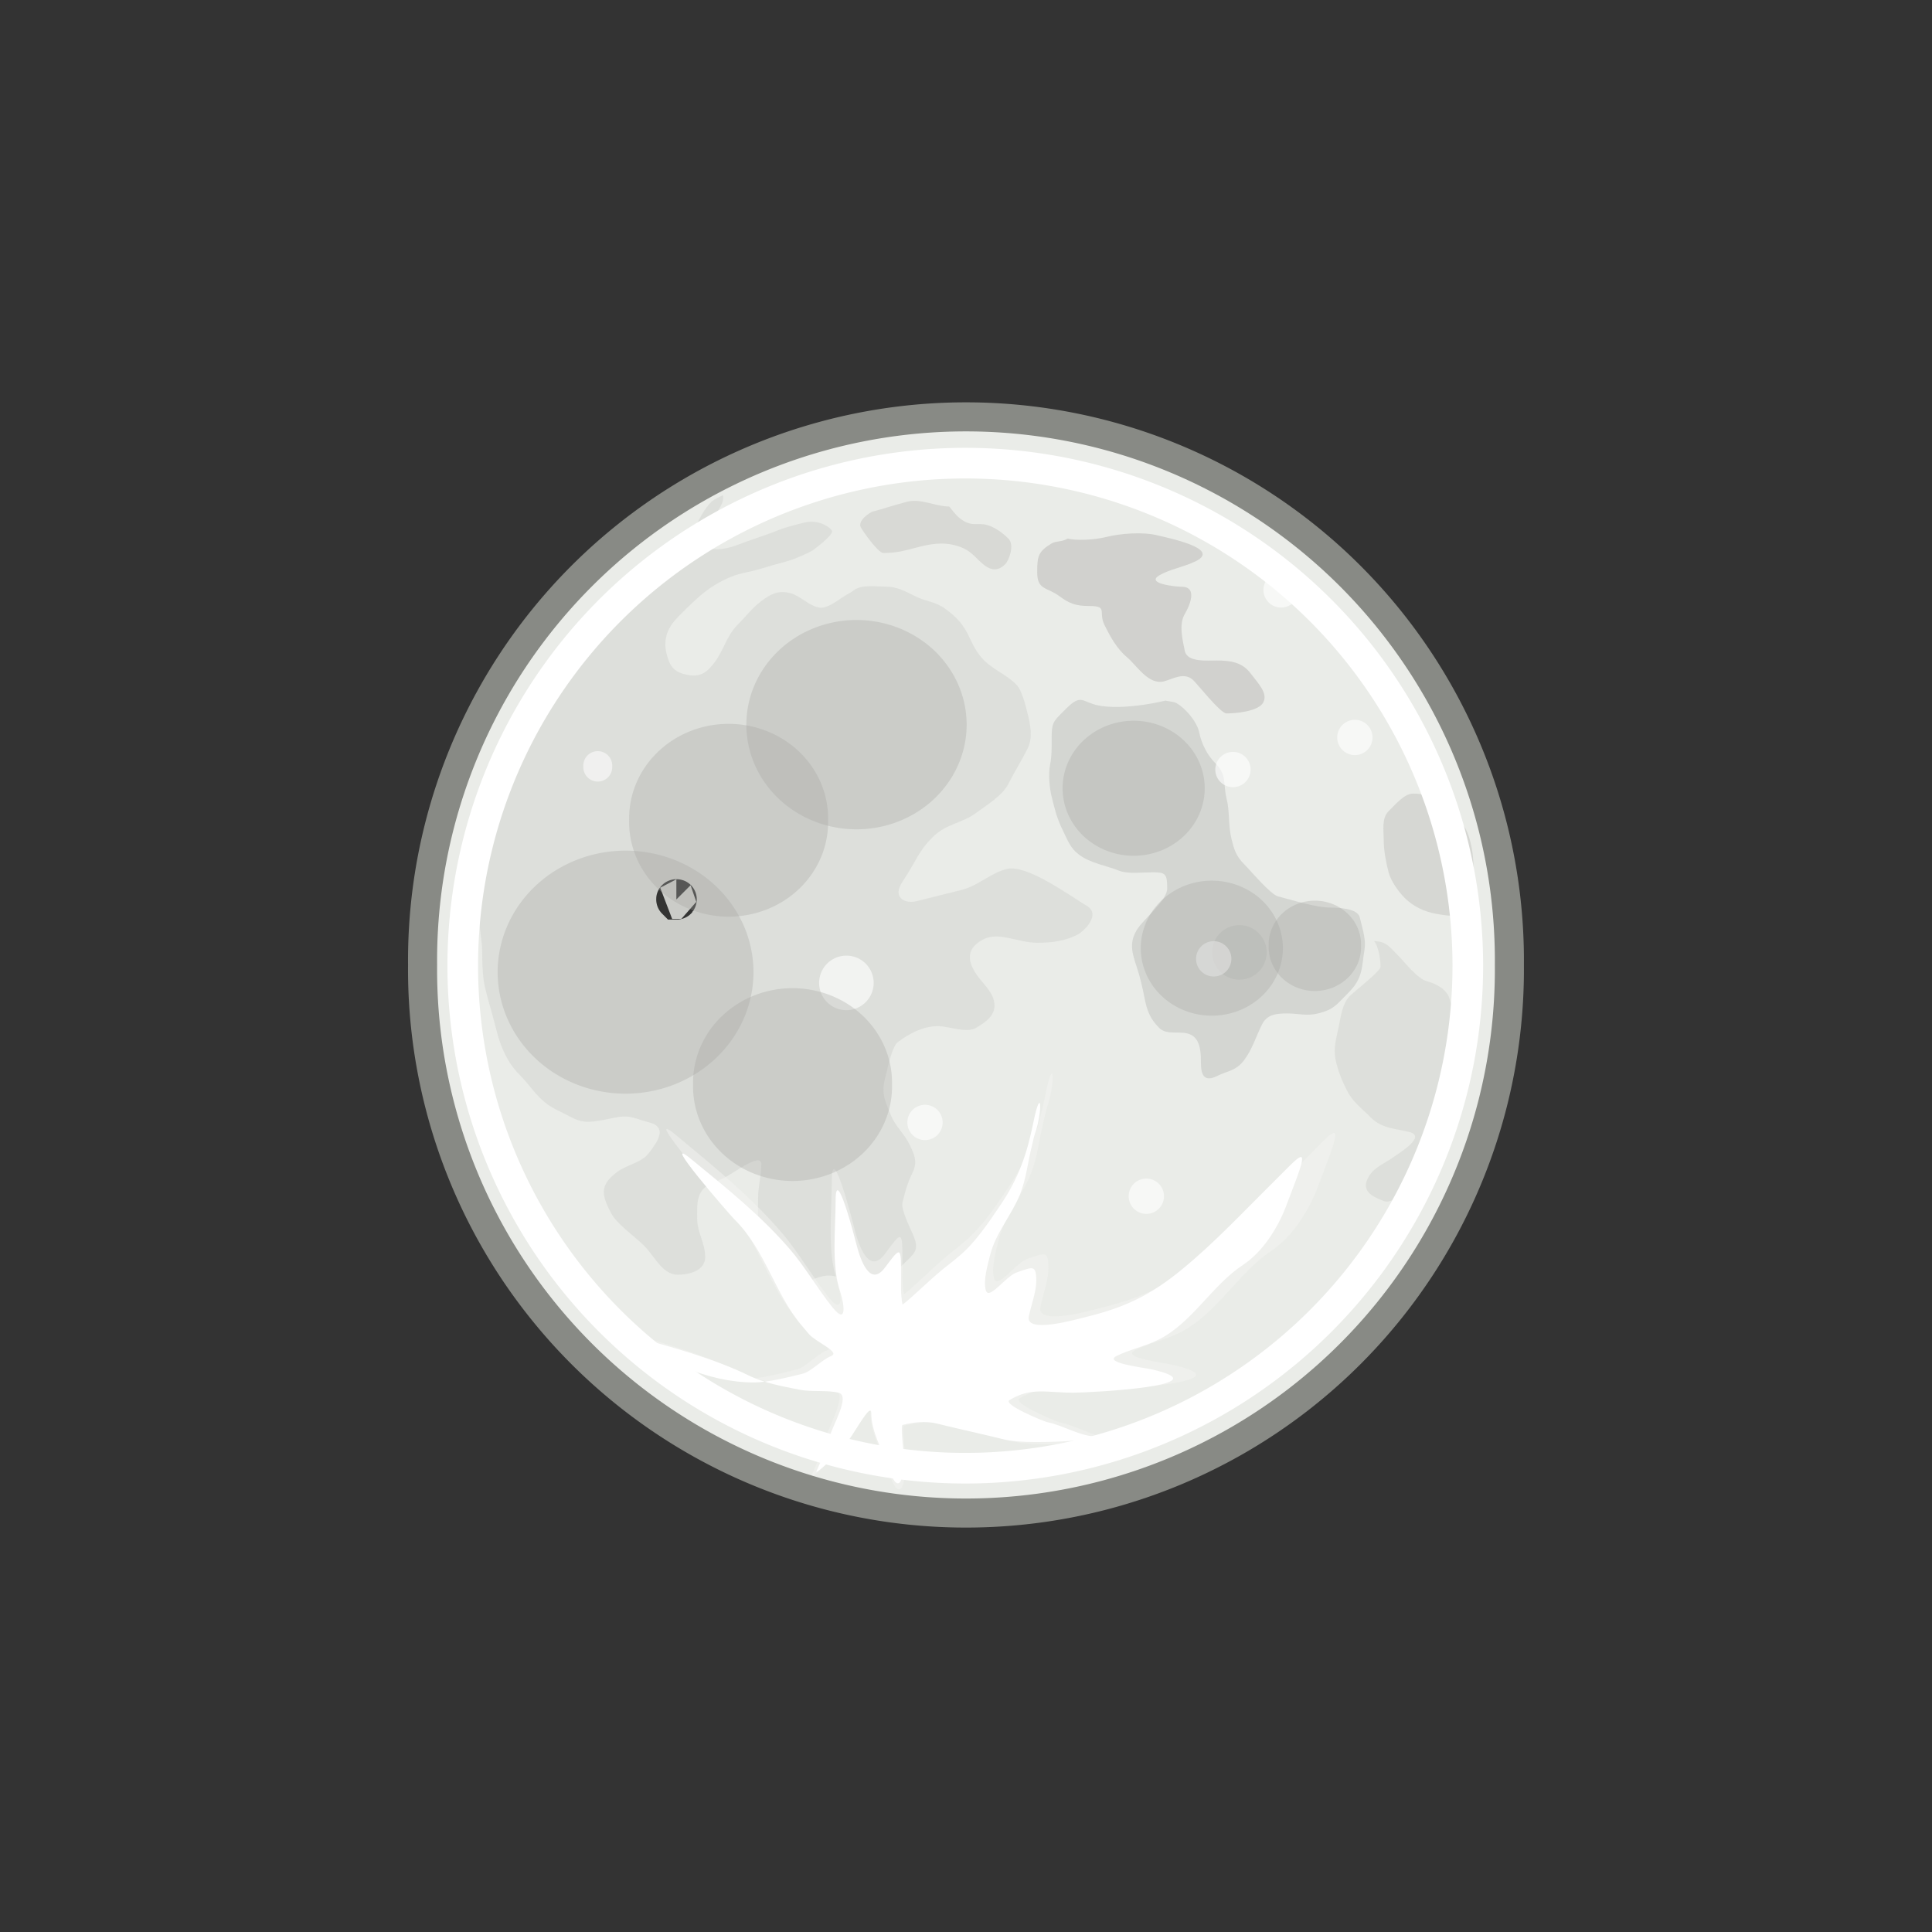 <svg width="48" height="48" xmlns="http://www.w3.org/2000/svg" xmlns:xlink="http://www.w3.org/1999/xlink">
 <rect width="100%" height="100%" fill="#333333" stroke="none"/>
 <defs>
  <linearGradient y2="-Infinity" y1="-Infinity" xlink:href="#linearGradient6538" x2="Infinity" x1="Infinity" id="linearGradient7014"/>
  <linearGradient y2="-Infinity" y1="-Infinity" xlink:href="#linearGradient6513" x2="Infinity" x1="Infinity" id="linearGradient7006"/>
  <linearGradient y2="-Infinity" y1="-Infinity" xlink:href="#linearGradient6497" x2="Infinity" x1="Infinity" id="linearGradient7004"/>
  <linearGradient id="linearGradient9642">
   <stop stop-color="#787974" offset="0" id="stop9644"/>
   <stop stop-color="#787974" stop-opacity="0" offset="1" id="stop9646"/>
  </linearGradient>
  <radialGradient xlink:href="#linearGradient9642" r="358.446" id="radialGradient5477" gradientUnits="userSpaceOnUse" gradientTransform="matrix(2.128891e-2,0,0,2.758631e-2,323.367,-435.104)" fy="-405.912" fx="97.468" cy="-405.912" cx="97.468"/>
  <linearGradient id="linearGradient6538">
   <stop stop-color="#ffffff" offset="0" id="stop6540"/>
   <stop stop-color="#ffffff" stop-opacity="0" offset="1" id="stop6542"/>
  </linearGradient>
  <linearGradient id="linearGradient6513">
   <stop stop-color="#ffffff" offset="0" id="stop6515"/>
   <stop stop-color="#ffffff" stop-opacity="0" offset="1" id="stop6517"/>
  </linearGradient>
  <linearGradient id="linearGradient6497">
   <stop stop-color="#ffffff" offset="0" id="stop6499"/>
   <stop stop-color="#ffffff" stop-opacity="0" offset="1" id="stop6501"/>
  </linearGradient>
 </defs>
 <g>
  <title>background</title>
  <rect fill="none" id="canvas_background" height="402" width="582" y="-1" x="-1"/>
 </g>
 <g>
  <title>Layer 1</title>
  <path fill="#c4c5c2" stroke-miterlimit="2" stroke-dashoffset="0" id="path6904" d="m20,19.475a3.5,3.5 0 1 1 -7,0a3.5,3.5 0 1 1 7,0z"/>
  <path fill="url(#linearGradient7004)" stroke-miterlimit="2" stroke-dashoffset="0" id="path6906" d="m20,19.475a3.5,3.5 0 1 1 -7,0a3.5,3.5 0 1 1 7,0z"/>
  <path fill="#c4c5c2" stroke-miterlimit="2" stroke-dashoffset="0" id="path6914" d="m27,22.475a3.5,3.5 0 1 1 -7,0a3.5,3.5 0 1 1 7,0z"/>
  <path fill="url(#linearGradient7006)" stroke-miterlimit="2" stroke-dashoffset="0" id="path6916" d="m27,22.475a3.5,3.5 0 1 1 -7,0a3.5,3.5 0 1 1 7,0z"/>
  <path fill="#888a85" fill-rule="evenodd" stroke-width="1px" id="path6932" d="m28.956,22.641c-0.002,2.685 -3.269,3.714 -3.269,3.714c0,0 2.349,-1.626 2.337,-3.705c0,0 0.932,-0.009 0.932,-0.009z"/>
  <path fill="#c4c5c2" stroke-miterlimit="2" stroke-dashoffset="0" id="path6936" d="m24,26.975a4,4 0 1 1 -8,0a4,4 0 1 1 8,0z"/>
  <path fill="url(#linearGradient7014)" stroke-miterlimit="2" stroke-dashoffset="0" id="path6938" d="m24,26.975a4,4 0 1 1 -8,0a4,4 0 1 1 8,0z"/>
  <path fill="#eaece8" stroke-width="0.721" stroke-miterlimit="4" stroke-dashoffset="0" id="path5439" d="m37.482,23.868a13.501,13.501 0 1 1 -27.001,0a13.501,13.501 0 1 1 27.001,0z"/>
  <path opacity="0.106" fill="#787974" fill-rule="evenodd" stroke-width="1px" id="path5342" d="m17.96,12.305c0.049,0.175 -0.126,0.393 -0.279,0.598c-0.201,0.268 -0.31,0.447 -0.08,0.677c0.143,0.143 0.578,0.016 0.717,-0.04c0.321,-0.128 0.673,-0.229 0.996,-0.359c0.245,-0.098 0.429,-0.137 0.677,-0.199c0.286,-0.072 0.571,0.057 0.677,0.199c0.068,0.091 -0.461,0.49 -0.518,0.518c-0.242,0.121 -0.472,0.218 -0.717,0.279c-0.302,0.075 -0.571,0.178 -0.877,0.239c-0.307,0.061 -0.523,0.154 -0.797,0.319c-0.34,0.204 -0.625,0.506 -0.917,0.797c-0.272,0.272 -0.367,0.566 -0.279,0.917c0.084,0.337 0.21,0.456 0.518,0.518c0.343,0.069 0.51,-0.095 0.677,-0.319c0.218,-0.291 0.301,-0.66 0.558,-0.917c0.215,-0.215 0.362,-0.421 0.598,-0.598c0.239,-0.179 0.42,-0.274 0.717,-0.199c0.247,0.062 0.448,0.305 0.717,0.359c0.227,0.045 0.561,-0.261 0.757,-0.359c0.043,-0.021 0.08,-0.053 0.12,-0.08c0.207,-0.138 0.55,-0.08 0.797,-0.08c0.269,0 0.496,0.128 0.717,0.239c0.268,0.134 0.5,0.126 0.757,0.319c0.272,0.204 0.418,0.359 0.558,0.638c0.132,0.264 0.19,0.429 0.399,0.638c0.22,0.22 0.56,0.36 0.797,0.598c0.143,0.143 0.232,0.531 0.279,0.717c0.073,0.293 0.139,0.598 0,0.877c-0.151,0.301 -0.331,0.583 -0.478,0.877c-0.144,0.289 -0.548,0.531 -0.797,0.717c-0.343,0.257 -0.75,0.272 -1.076,0.598c-0.375,0.375 -0.41,0.595 -0.757,1.116c-0.257,0.385 0.049,0.556 0.359,0.478c0.328,-0.082 0.632,-0.158 0.956,-0.239c0.053,-0.013 0.106,-0.027 0.159,-0.04c0.4,-0.1 0.717,-0.418 1.116,-0.518c0.497,-0.124 1.541,0.646 1.993,0.917c0.356,0.214 -0.069,0.632 -0.239,0.717c-0.316,0.158 -0.632,0.199 -0.996,0.199c-0.236,0 -0.492,-0.074 -0.717,-0.12c-0.305,-0.061 -0.517,-0.06 -0.757,0.12c-0.267,0.2 -0.236,0.458 -0.08,0.717c0.156,0.26 0.41,0.443 0.478,0.717c0.087,0.346 -0.193,0.53 -0.438,0.677c-0.246,0.148 -0.671,-0.04 -0.956,-0.04c-0.361,0 -0.711,0.184 -0.996,0.399c-0.13,0.097 -0.243,0.612 -0.279,0.757c-0.013,0.053 -0.027,0.106 -0.04,0.159c-0.097,0.389 0.027,0.587 0.159,0.917c0.096,0.239 0.328,0.456 0.438,0.677c0.138,0.277 0.229,0.459 0.08,0.757c-0.127,0.254 -0.175,0.462 -0.239,0.717c-0.045,0.179 0.207,0.657 0.279,0.837c0.144,0.36 0.01,0.428 -0.239,0.677c-0.221,0.221 -0.551,0.275 -0.797,0.399c-0.229,0.114 -0.68,-0.021 -0.917,-0.08c-0.267,-0.067 -0.515,0.058 -0.717,0.159c-0.322,0.161 -0.321,0.316 -0.558,0c-0.252,-0.335 -0.46,-0.685 -0.558,-1.076c-0.013,-0.053 -0.027,-0.106 -0.04,-0.159c-0.067,-0.267 -0.04,-0.595 -0.04,-0.877c0,-0.287 0.08,-0.544 0.08,-0.837c0,-0.316 -0.754,0.278 -0.956,0.359c-0.094,0.038 -0.186,0.08 -0.279,0.12c-0.398,0.171 -0.359,0.535 -0.359,0.877c0,0.341 0.199,0.602 0.199,0.956c0,0.342 -0.403,0.438 -0.677,0.438c-0.39,0 -0.571,-0.452 -0.837,-0.717c-0.254,-0.254 -0.687,-0.537 -0.837,-0.837c-0.212,-0.424 -0.284,-0.664 0.159,-0.996c0.254,-0.19 0.608,-0.226 0.797,-0.478c0.199,-0.265 0.481,-0.637 0,-0.757c-0.328,-0.082 -0.455,-0.196 -0.837,-0.12c-0.066,0.013 -0.133,0.027 -0.199,0.04c-0.659,0.132 -0.654,0.071 -1.275,-0.239c-0.447,-0.224 -0.6,-0.56 -0.917,-0.877c-0.295,-0.295 -0.462,-0.691 -0.558,-1.076c-0.089,-0.354 -0.193,-0.694 -0.279,-1.036c-0.07,-0.28 -0.08,-0.625 -0.08,-0.917c0,-0.297 -0.08,-0.613 -0.08,-0.917c0,-0.332 0,-0.664 0,-0.996c0,-0.336 0.04,-0.633 0.04,-0.956c0,-0.277 0.054,-0.615 0.12,-0.877c0.006,-0.026 0,-0.053 0,-0.08c0,-0.34 0.197,-0.691 0.319,-0.996c0.107,-0.269 0.274,-0.549 0.399,-0.797c0.13,-0.26 0.261,-0.48 0.438,-0.717c0.192,-0.256 0.396,-0.515 0.598,-0.757c0.347,-0.416 0.707,-0.806 1.116,-1.156c0.239,-0.205 0.356,-0.546 0.638,-0.757c0.348,-0.261 0.652,-0.539 0.996,-0.797c0.262,-0.197 0.501,-0.424 0.677,-0.717c0.143,-0.239 0.224,-0.463 0.438,-0.677c0.053,-0.053 0.23,-0.135 0.279,-0.159z"/>
  <path opacity="0.189" fill="#787974" fill-rule="evenodd" stroke-width="1px" id="path5345" d="m28.959,17.406c-0.384,0.092 -1.151,0.224 -1.674,0.12c-0.4,-0.08 -0.414,-0.304 -0.797,0.08c-0.027,0.027 -0.053,0.053 -0.08,0.08c-0.242,0.242 -0.279,0.278 -0.279,0.638c0,0.236 0.004,0.461 -0.04,0.677c-0.047,0.233 -0.012,0.591 0.04,0.797c0.078,0.313 0.128,0.534 0.279,0.837c0.121,0.241 0.177,0.432 0.399,0.598c0.288,0.216 0.684,0.273 0.996,0.399c0.221,0.088 0.59,0.04 0.837,0.04c0.313,0 0.359,0.035 0.359,0.399c0,0.312 -0.585,0.749 -0.757,1.036c-0.191,0.318 -0.118,0.564 0,0.917c0.088,0.263 0.145,0.524 0.199,0.797c0.057,0.285 0.131,0.49 0.359,0.717c0.242,0.242 0.688,-0.026 0.917,0.279c0.115,0.153 0.12,0.407 0.12,0.598c0,0.317 0.102,0.467 0.399,0.319c0.27,-0.135 0.472,-0.125 0.677,-0.399c0.196,-0.261 0.294,-0.587 0.438,-0.877c0.129,-0.258 0.35,-0.279 0.638,-0.279c0.266,0 0.48,0.069 0.757,0c0.406,-0.101 0.468,-0.229 0.757,-0.518c0.366,-0.366 0.323,-0.621 0.399,-1.076c0.034,-0.205 -0.034,-0.454 -0.08,-0.638c-0.013,-0.053 -0.027,-0.106 -0.04,-0.159c-0.056,-0.222 -0.543,-0.239 -0.717,-0.239c-0.385,0 -0.956,-0.189 -1.315,-0.279c-0.183,-0.046 -0.691,-0.651 -0.837,-0.797c-0.211,-0.211 -0.252,-0.371 -0.319,-0.638c-0.082,-0.329 -0.038,-0.671 -0.12,-0.996c-0.093,-0.372 0.016,-0.582 -0.279,-0.877c-0.209,-0.209 -0.346,-0.496 -0.399,-0.757c-0.05,-0.252 -0.287,-0.534 -0.478,-0.677c-0.14,-0.105 -0.157,-0.079 -0.359,-0.12z"/>
  <path opacity="0.183" fill="#787974" fill-rule="evenodd" stroke-width="1px" id="path5347" d="m35.096,19.717c-0.207,0.007 -0.418,0.259 -0.598,0.438c-0.177,0.177 -0.12,0.479 -0.12,0.717c0,0.26 0.056,0.543 0.12,0.797c0.054,0.216 0.253,0.492 0.399,0.638c0.22,0.22 0.501,0.349 0.797,0.399c0.388,0.065 0.601,0.111 0.757,-0.279c0.107,-0.268 0.159,-0.452 0.159,-0.757c0,-0.276 -0.012,-0.488 -0.08,-0.757c-0.081,-0.325 -0.186,-0.492 -0.478,-0.638c-0.207,-0.104 -0.418,-0.343 -0.598,-0.478c-0.103,-0.077 -0.236,-0.08 -0.359,-0.08z"/>
  <path opacity="0.472" fill="#f3f4f2" fill-rule="evenodd" stroke-width="1px" id="path5349" d="m22.463,32.151c0.216,-0.148 0.845,-0.793 1.275,-1.116c0.083,-0.062 0.159,-0.133 0.239,-0.199c0.43,-0.358 0.804,-0.927 1.116,-1.395c0.495,-0.742 0.712,-1.409 0.877,-2.232c0.209,-1.045 0.262,-0.347 0.04,0.319c-0.035,0.104 -0.053,0.213 -0.08,0.319c-0.109,0.436 -0.152,0.898 -0.319,1.315c-0.225,0.563 -0.65,1.047 -0.797,1.634c-0.078,0.313 -0.185,0.696 -0.12,0.956c0.078,0.312 0.532,-0.377 0.837,-0.478c0.415,-0.138 0.518,-0.229 0.518,0.239c0,0.283 -0.143,0.673 -0.199,0.956c-0.098,0.489 1.286,0.077 1.594,0c1.006,-0.252 1.696,-0.596 2.511,-1.275c0.897,-0.748 1.643,-1.564 2.471,-2.391c0.666,-0.666 0.979,-1.083 0.558,0.04c-0.04,0.106 -0.08,0.213 -0.12,0.319c-0.04,0.106 -0.08,0.213 -0.12,0.319c-0.221,0.588 -0.623,1.239 -1.156,1.594c-0.83,0.553 -1.368,1.581 -2.272,2.032c-0.366,0.183 -0.748,0.255 -1.116,0.438c-0.369,0.184 0.718,0.314 0.917,0.359c2.001,0.445 -1.619,0.638 -2.072,0.638c-0.748,0 -1.121,-0.156 -1.714,0.199c-0.202,0.121 0.942,0.587 0.996,0.598c0.467,0.093 0.884,0.399 1.395,0.399c0.849,0 -1.771,0.265 -2.511,0.08c-0.62,-0.155 -1.208,-0.282 -1.833,-0.438c-0.317,-0.079 -0.635,-0.03 -0.917,0.04c-0.056,0.014 0.04,0.822 0.04,0.917c0,0.59 -0.154,1.051 -0.438,0.199c-0.153,-0.459 -0.438,-0.943 -0.438,-1.435c0,-0.311 -0.411,0.468 -0.598,0.717c-0.263,0.351 -0.781,0.853 -0.877,0.877c-0.013,0.003 0.258,-0.553 0.359,-0.956c0.076,-0.303 0.565,-1.114 0.239,-1.196c-0.305,-0.076 -0.724,-0.017 -1.036,-0.08c-0.463,-0.093 -0.959,-0.181 -1.395,-0.399c-0.843,-0.422 -2.16,-0.809 -3.069,-1.036c-0.084,-0.021 -1.454,-1.493 -0.159,-0.199c0.854,0.854 2.188,1.435 3.387,1.435c0.384,0 0.955,-0.149 1.315,-0.239c0.217,-0.054 0.516,-0.382 0.757,-0.478c0.262,-0.105 -0.417,-0.381 -0.598,-0.598c-0.066,-0.08 -0.133,-0.159 -0.199,-0.239c-0.714,-0.857 -0.965,-2.041 -1.793,-2.869c-0.133,-0.133 -2.075,-2.4 -1.156,-1.634c0.951,0.792 1.829,1.496 2.63,2.431c0.411,0.479 0.764,1.104 1.156,1.594c0.394,0.493 0.311,-0.103 0.199,-0.438c-0.24,-0.719 -0.12,-1.719 -0.12,-2.471c0,-0.997 0.515,1.023 0.558,1.196c0.124,0.495 0.38,1.141 0.757,0.638c0.39,-0.52 0.438,-0.618 0.438,0.04c0,0.053 0,0.106 0,0.159c0,0.247 -0.013,0.532 0.04,0.797z"/>
  <path opacity="0.117" fill="#787974" fill-rule="evenodd" stroke-width="1px" id="path5351" d="m34.14,23.383c0.08,0.085 0.159,0.377 0.159,0.638c0,0.106 -0.659,0.619 -0.757,0.717c-0.192,0.192 -0.23,0.514 -0.279,0.757c-0.063,0.313 -0.141,0.53 -0.08,0.837c0.052,0.26 0.16,0.519 0.279,0.757c0.143,0.286 0.351,0.43 0.598,0.677c0.275,0.275 0.615,0.273 0.956,0.359c0.434,0.109 -0.258,0.522 -0.359,0.598c-0.268,0.201 -0.528,0.26 -0.677,0.558c-0.173,0.345 0.185,0.472 0.399,0.558c0.242,0.097 0.606,-0.33 0.717,-0.478c0.15,-0.201 0.399,-0.427 0.399,-0.677c0,-0.247 0.12,-0.508 0.12,-0.797c0,-0.27 0.061,-0.564 0.12,-0.797c0.089,-0.355 0.217,-0.496 0.438,-0.717c0.178,-0.178 0.174,-0.619 0.12,-0.837c-0.062,-0.249 -0.219,-0.476 -0.279,-0.717c-0.061,-0.246 -0.362,-0.389 -0.558,-0.438c-0.236,-0.059 -0.567,-0.487 -0.717,-0.638c-0.207,-0.207 -0.299,-0.359 -0.598,-0.359z"/>
  <path fill="none" fill-opacity="0.75" fill-rule="evenodd" stroke="#000000" stroke-width="1.001px" id="path5353" d="m16.804,22.347c-0.009,-0.009 0.027,0 0,0z"/>
  <path opacity="0.2" fill="#938f8b" fill-rule="evenodd" stroke-width="1px" id="path5355" d="m21.706,12.703c0.172,-0.042 0.571,-0.173 0.837,-0.239c0.34,-0.085 0.697,0.12 1.036,0.12c0.034,0 0.255,0.438 0.638,0.438c0.053,0 0.106,0 0.159,0c0.241,0 0.511,0.192 0.677,0.359c0.161,0.161 0.014,0.544 -0.08,0.638c-0.254,0.254 -0.481,0.077 -0.677,-0.12c-0.21,-0.21 -0.321,-0.289 -0.598,-0.359c-0.275,-0.069 -0.569,-0.027 -0.837,0.04c-0.327,0.082 -0.541,0.159 -0.917,0.159c-0.125,0 -0.511,-0.545 -0.558,-0.638c-0.082,-0.164 0.218,-0.373 0.319,-0.399z"/>
  <path opacity="0.289" fill="#938f8b" fill-rule="evenodd" stroke-width="1px" id="path5357" d="m26.528,13.381c0.197,0.051 0.64,0.039 0.956,-0.04c0.351,-0.088 0.907,-0.132 1.275,-0.04c0.223,0.056 1.585,0.323 0.956,0.638c-0.311,0.156 -0.64,0.193 -0.917,0.359c-0.333,0.2 0.402,0.279 0.558,0.279c0.424,0 0.18,0.51 0.08,0.677c-0.157,0.261 -0.05,0.665 0,0.917c0.057,0.285 0.547,0.239 0.797,0.239c0.343,0 0.631,0.044 0.837,0.319c0.182,0.243 0.434,0.487 0.319,0.717c-0.119,0.237 -0.72,0.279 -0.917,0.279c-0.151,0 -0.749,-0.762 -0.837,-0.837c-0.23,-0.197 -0.499,-0.015 -0.717,0.04c-0.388,0.097 -0.675,-0.397 -0.917,-0.598c-0.261,-0.218 -0.425,-0.53 -0.558,-0.797c-0.169,-0.337 0.104,-0.478 -0.399,-0.478c-0.312,0 -0.483,-0.063 -0.717,-0.239c-0.319,-0.239 -0.558,-0.147 -0.558,-0.598c0,-0.398 0.022,-0.515 0.359,-0.717c0.108,-0.065 0.254,-0.033 0.399,-0.12z"/>
  <path opacity="0.178" fill="url(#radialGradient5477)" fill-rule="evenodd" stroke-width="1px" id="path5359" d="m17.991,12.193c0.049,0.175 -0.126,0.393 -0.279,0.598c-0.201,0.268 -0.31,0.447 -0.08,0.677c0.143,0.143 0.578,0.016 0.717,-0.04c0.321,-0.128 0.673,-0.229 0.996,-0.359c0.245,-0.098 0.429,-0.137 0.677,-0.199c0.286,-0.072 0.571,0.057 0.677,0.199c0.068,0.091 -0.461,0.49 -0.518,0.518c-0.242,0.121 -0.472,0.218 -0.717,0.279c-0.302,0.075 -0.571,0.178 -0.877,0.239c-0.307,0.061 -0.523,0.154 -0.797,0.319c-0.34,0.204 -0.625,0.506 -0.917,0.797c-0.272,0.272 -0.367,0.566 -0.279,0.917c0.084,0.337 0.21,0.456 0.518,0.518c0.343,0.069 0.51,-0.095 0.677,-0.319c0.218,-0.291 0.301,-0.66 0.558,-0.917c0.215,-0.215 0.362,-0.421 0.598,-0.598c0.239,-0.179 0.42,-0.274 0.717,-0.199c0.247,0.062 0.448,0.305 0.717,0.359c0.227,0.045 0.561,-0.26 0.757,-0.359c0.043,-0.021 0.08,-0.053 0.12,-0.08c0.207,-0.138 0.55,-0.08 0.797,-0.08c0.269,0 0.496,0.128 0.717,0.239c0.268,0.134 0.5,0.126 0.757,0.319c0.272,0.204 0.418,0.359 0.558,0.638c0.132,0.264 0.19,0.429 0.399,0.638c0.22,0.22 0.56,0.36 0.797,0.598c0.143,0.143 0.232,0.531 0.279,0.717c0.073,0.293 0.139,0.598 0,0.877c-0.151,0.301 -0.331,0.583 -0.478,0.877c-0.144,0.289 -0.548,0.531 -0.797,0.717c-0.343,0.257 -0.75,0.272 -1.076,0.598c-0.375,0.375 -0.41,0.595 -0.757,1.116c-0.257,0.385 0.049,0.556 0.359,0.478c0.328,-0.082 0.632,-0.158 0.956,-0.239c0.053,-0.013 0.106,-0.027 0.159,-0.04c0.4,-0.1 0.717,-0.418 1.116,-0.518c0.497,-0.124 1.541,0.646 1.993,0.917c0.356,0.214 -0.069,0.632 -0.239,0.717c-0.316,0.158 -0.632,0.199 -0.996,0.199c-0.236,0 -0.492,-0.074 -0.717,-0.12c-0.305,-0.061 -0.517,-0.06 -0.757,0.12c-0.267,0.2 -0.236,0.458 -0.08,0.717c0.156,0.26 0.41,0.443 0.478,0.717c0.087,0.346 -0.193,0.53 -0.438,0.677c-0.246,0.148 -0.671,-0.04 -0.956,-0.04c-0.361,0 -0.711,0.184 -0.996,0.399c-0.13,0.097 -0.243,0.612 -0.279,0.757c-0.013,0.053 -0.027,0.106 -0.04,0.159c-0.097,0.389 0.027,0.587 0.159,0.917c0.096,0.239 0.328,0.456 0.438,0.677c0.138,0.277 0.229,0.459 0.08,0.757c-0.127,0.254 -0.175,0.462 -0.239,0.717c-0.045,0.179 0.207,0.657 0.279,0.837c0.144,0.36 0.01,0.428 -0.239,0.677c-0.221,0.221 -0.551,0.275 -0.797,0.399c-0.229,0.114 -0.68,-0.021 -0.917,-0.08c-0.267,-0.067 -0.515,0.058 -0.717,0.159c-0.322,0.161 -0.321,0.316 -0.558,0c-0.252,-0.335 -0.46,-0.685 -0.558,-1.076c-0.013,-0.053 -0.027,-0.106 -0.04,-0.159c-0.067,-0.267 -0.04,-0.595 -0.04,-0.877c0,-0.287 0.08,-0.544 0.08,-0.837c0,-0.316 -0.754,0.278 -0.956,0.359c-0.094,0.038 -0.186,0.08 -0.279,0.12c-0.398,0.171 -0.359,0.535 -0.359,0.877c0,0.341 0.199,0.602 0.199,0.956c0,0.342 -0.403,0.438 -0.677,0.438c-0.39,0 -0.571,-0.452 -0.837,-0.717c-0.254,-0.254 -0.687,-0.537 -0.837,-0.837c-0.212,-0.424 -0.284,-0.664 0.159,-0.996c0.254,-0.19 0.608,-0.226 0.797,-0.478c0.199,-0.265 0.481,-0.637 0,-0.757c-0.328,-0.082 -0.455,-0.196 -0.837,-0.12c-0.066,0.013 -0.133,0.027 -0.199,0.04c-0.659,0.132 -0.654,0.071 -1.275,-0.239c-0.447,-0.223 -0.6,-0.56 -0.917,-0.877c-0.295,-0.295 -0.462,-0.691 -0.558,-1.076c-0.089,-0.354 -0.193,-0.694 -0.279,-1.036c-0.07,-0.28 -0.08,-0.625 -0.08,-0.917c0,-0.297 -0.08,-0.613 -0.08,-0.917c0,-0.332 0,-0.664 0,-0.996c0,-0.336 0.04,-0.633 0.04,-0.956c0,-0.277 0.054,-0.615 0.12,-0.877c0.006,-0.026 0,-0.053 0,-0.08c0,-0.34 0.197,-0.691 0.319,-0.996c0.107,-0.269 0.274,-0.549 0.399,-0.797c0.13,-0.26 0.261,-0.48 0.438,-0.717c0.192,-0.256 0.396,-0.515 0.598,-0.757c0.347,-0.416 0.707,-0.806 1.116,-1.156c0.239,-0.205 0.356,-0.546 0.638,-0.757c0.348,-0.261 0.652,-0.538 0.996,-0.797c0.262,-0.197 0.501,-0.424 0.677,-0.717c0.143,-0.239 0.224,-0.463 0.438,-0.677c0.053,-0.053 0.23,-0.135 0.279,-0.159z"/>
  <path opacity="0.617" fill="#ffffff" stroke-width="10" stroke-miterlimit="4" stroke-dashoffset="0" id="path5361" d="m21.706,24.42a0.677,0.677 0 1 1 -1.355,0a0.677,0.677 0 1 1 1.355,0z"/>
  <path opacity="0.544" fill="#ffffff" stroke-width="10" stroke-miterlimit="4" stroke-dashoffset="0" id="path5363" d="m15.21,19.04a0.359,0.359 0 1 1 -0.717,0a0.359,0.359 0 1 1 0.717,0z"/>
  <path opacity="0.544" fill="#c2c3be" stroke-width="10" stroke-miterlimit="4" stroke-dashoffset="0" id="path5365" d="m31.47,23.662a0.677,0.677 0 1 1 -1.355,0a0.677,0.677 0 1 1 1.355,0z"/>
  <path opacity="0.567" fill="#c2c3be" stroke-width="10" stroke-miterlimit="4" stroke-dashoffset="0" id="path5367" d="m26.369,33.865a0.677,0.677 0 1 1 -1.355,0a0.677,0.677 0 1 1 1.355,0z"/>
  <path opacity="0.617" fill="#ffffff" stroke-width="10" stroke-miterlimit="4" stroke-dashoffset="0" id="path5369" d="m30.593,23.822a0.438,0.438 0 1 1 -0.877,0a0.438,0.438 0 1 1 0.877,0z"/>
  <path opacity="0.617" fill="#ffffff" stroke-width="10" stroke-miterlimit="4" stroke-dashoffset="0" id="path5371" d="m22.304,34.343a0.359,0.359 0 1 1 -0.717,0a0.359,0.359 0 1 1 0.717,0z"/>
  <path opacity="0.617" fill="#ffffff" stroke-width="10" stroke-miterlimit="4" stroke-dashoffset="0" id="path5373" d="m28.919,29.72a0.438,0.438 0 1 1 -0.877,0a0.438,0.438 0 1 1 0.877,0z"/>
  <path opacity="0.617" fill="#ffffff" stroke-width="10" stroke-miterlimit="4" stroke-dashoffset="0" id="path5375" d="m34.1,18.322a0.438,0.438 0 1 1 -0.877,0a0.438,0.438 0 1 1 0.877,0z"/>
  <path opacity="0.617" fill="#ffffff" stroke-width="10" stroke-miterlimit="4" stroke-dashoffset="0" id="path5377" d="m31.071,19.119a0.438,0.438 0 1 1 -0.877,0a0.438,0.438 0 1 1 0.877,0z"/>
  <path opacity="0.617" fill="#ffffff" stroke-width="10" stroke-miterlimit="4" stroke-dashoffset="0" id="path5379" d="m32.267,14.656a0.438,0.438 0 1 1 -0.877,0a0.438,0.438 0 1 1 0.877,0z"/>
  <path opacity="0.617" fill="#ffffff" stroke-width="10" stroke-miterlimit="4" stroke-dashoffset="0" id="path5381" d="m23.42,27.887a0.438,0.438 0 1 1 -0.877,0a0.438,0.438 0 1 1 0.877,0z"/>
  <path fill="#ffffff" fill-rule="evenodd" stroke-width="1px" id="path5383" d="m22.422,32.413c0.2,-0.136 0.783,-0.726 1.182,-1.021c0.077,-0.057 0.148,-0.122 0.222,-0.182c0.398,-0.328 0.745,-0.848 1.034,-1.277c0.459,-0.679 0.66,-1.29 0.813,-2.043c0.194,-0.957 0.243,-0.318 0.037,0.292c-0.032,0.095 -0.049,0.195 -0.074,0.292c-0.101,0.399 -0.141,0.822 -0.296,1.204c-0.209,0.515 -0.603,0.959 -0.739,1.496c-0.073,0.287 -0.171,0.637 -0.111,0.875c0.072,0.285 0.493,-0.345 0.776,-0.438c0.384,-0.127 0.48,-0.209 0.48,0.219c0,0.259 -0.132,0.616 -0.185,0.875c-0.091,0.447 1.192,0.07 1.478,0c0.932,-0.23 1.572,-0.546 2.327,-1.167c0.832,-0.684 1.523,-1.431 2.29,-2.189c0.617,-0.609 0.908,-0.992 0.517,0.036c-0.037,0.097 -0.074,0.195 -0.111,0.292c-0.037,0.097 -0.074,0.195 -0.111,0.292c-0.204,0.538 -0.578,1.134 -1.071,1.459c-0.769,0.506 -1.268,1.447 -2.105,1.86c-0.339,0.167 -0.693,0.233 -1.034,0.401c-0.342,0.169 0.665,0.288 0.85,0.328c1.854,0.407 -1.501,0.584 -1.921,0.584c-0.693,0 -1.039,-0.143 -1.588,0.182c-0.188,0.111 0.873,0.537 0.923,0.547c0.433,0.085 0.819,0.365 1.293,0.365c0.787,0 -1.641,0.242 -2.327,0.073c-0.575,-0.142 -1.12,-0.258 -1.699,-0.401c-0.294,-0.073 -0.589,-0.028 -0.85,0.036c-0.052,0.013 0.037,0.753 0.037,0.839c0,0.54 -0.143,0.962 -0.406,0.182c-0.142,-0.42 -0.406,-0.863 -0.406,-1.313c0,-0.285 -0.381,0.429 -0.554,0.657c-0.244,0.321 -0.724,0.781 -0.813,0.803c-0.012,0.003 0.239,-0.506 0.332,-0.875c0.07,-0.277 0.524,-1.02 0.222,-1.094c-0.282,-0.07 -0.671,-0.016 -0.96,-0.073c-0.429,-0.085 -0.889,-0.165 -1.293,-0.365c-0.782,-0.386 -2.002,-0.741 -2.844,-0.948c-0.078,-0.019 -1.347,-1.367 -0.148,-0.182c0.792,0.782 2.028,1.313 3.14,1.313c0.356,0 0.885,-0.137 1.219,-0.219c0.201,-0.05 0.478,-0.349 0.702,-0.438c0.243,-0.096 -0.387,-0.349 -0.554,-0.547c-0.062,-0.073 -0.123,-0.146 -0.185,-0.219c-0.662,-0.785 -0.895,-1.868 -1.662,-2.626c-0.123,-0.122 -1.923,-2.197 -1.071,-1.496c0.881,0.725 1.696,1.37 2.438,2.225c0.381,0.439 0.708,1.011 1.071,1.459c0.365,0.451 0.288,-0.094 0.185,-0.401c-0.222,-0.659 -0.111,-1.574 -0.111,-2.262c0,-0.912 0.477,0.937 0.517,1.094c0.115,0.453 0.352,1.044 0.702,0.584c0.361,-0.476 0.406,-0.566 0.406,0.036c0,0.049 0,0.097 0,0.146c0,0.226 -0.012,0.487 0.037,0.73z"/>
  <path opacity="0.32" fill="#a3a4a0" stroke-width="1" stroke-miterlimit="4" stroke-dashoffset="0" id="path5387" d="m29.931,19.584a1.765,1.677 0 1 1 -3.531,0a1.765,1.677 0 1 1 3.531,0z"/>
  <path opacity="0.32" fill="#a3a4a0" stroke-width="1" stroke-miterlimit="4" stroke-dashoffset="0" id="path5389" d="m31.873,23.557a1.765,1.677 0 1 1 -3.531,0a1.765,1.677 0 1 1 3.531,0z"/>
  <path opacity="0.32" fill="#a3a4a0" stroke-width="1" stroke-miterlimit="4" stroke-dashoffset="0" id="path5391" d="m33.815,23.499a1.148,1.09 0 1 1 -2.295,0a1.148,1.09 0 1 1 2.295,0z"/>
  <path opacity="0.32" fill="#a3a4a0" stroke-width="1" stroke-miterlimit="4" stroke-dashoffset="0" id="path5393" d="m24.016,18.004a2.736,2.6 0 1 1 -5.473,0a2.736,2.6 0 1 1 5.473,0z"/>
  <path opacity="0.32" fill="#a3a4a0" stroke-width="1" stroke-miterlimit="4" stroke-dashoffset="0" id="path5395" d="m18.72,24.153a3.178,3.019 0 1 1 -6.356,0a3.178,3.019 0 1 1 6.356,0z"/>
  <path opacity="0.32" fill="#a3a4a0" stroke-width="1" stroke-miterlimit="4" stroke-dashoffset="0" id="path5397" d="m22.162,26.946a2.472,2.348 0 1 1 -4.943,0a2.472,2.348 0 1 1 4.943,0z"/>
  <path opacity="0.32" fill="#a3a4a0" stroke-width="1" stroke-miterlimit="4" stroke-dashoffset="0" id="path5399" d="m20.574,20.379a2.472,2.348 0 1 1 -4.943,0a2.472,2.348 0 1 1 4.943,0z"/>
  <path fill="#ffffff" stroke-width="1" stroke-miterlimit="4" stroke-dashoffset="0" id="path5401" d="m23.178,33.62a0.662,0.662 0 1 1 -1.324,0a0.662,0.662 0 1 1 1.324,0z"/>
  <path fill="none" stroke="#888a85" stroke-width="0.722" stroke-miterlimit="4" stroke-dashoffset="0" id="path9201" d="m37.5,23.974a13.501,13.501 0 1 1 -27.001,0a13.501,13.501 0 1 1 27.001,0z"/>
  <path fill="none" stroke="#ffffff" stroke-width="0.761" stroke-linecap="square" stroke-miterlimit="4" id="path9203" d="m31.364,13.923a7.382,7.382 0 1 1 -14.764,20.138a7.382,7.382 0 1 1 14.764,-20.138z"/>
 </g>
</svg>